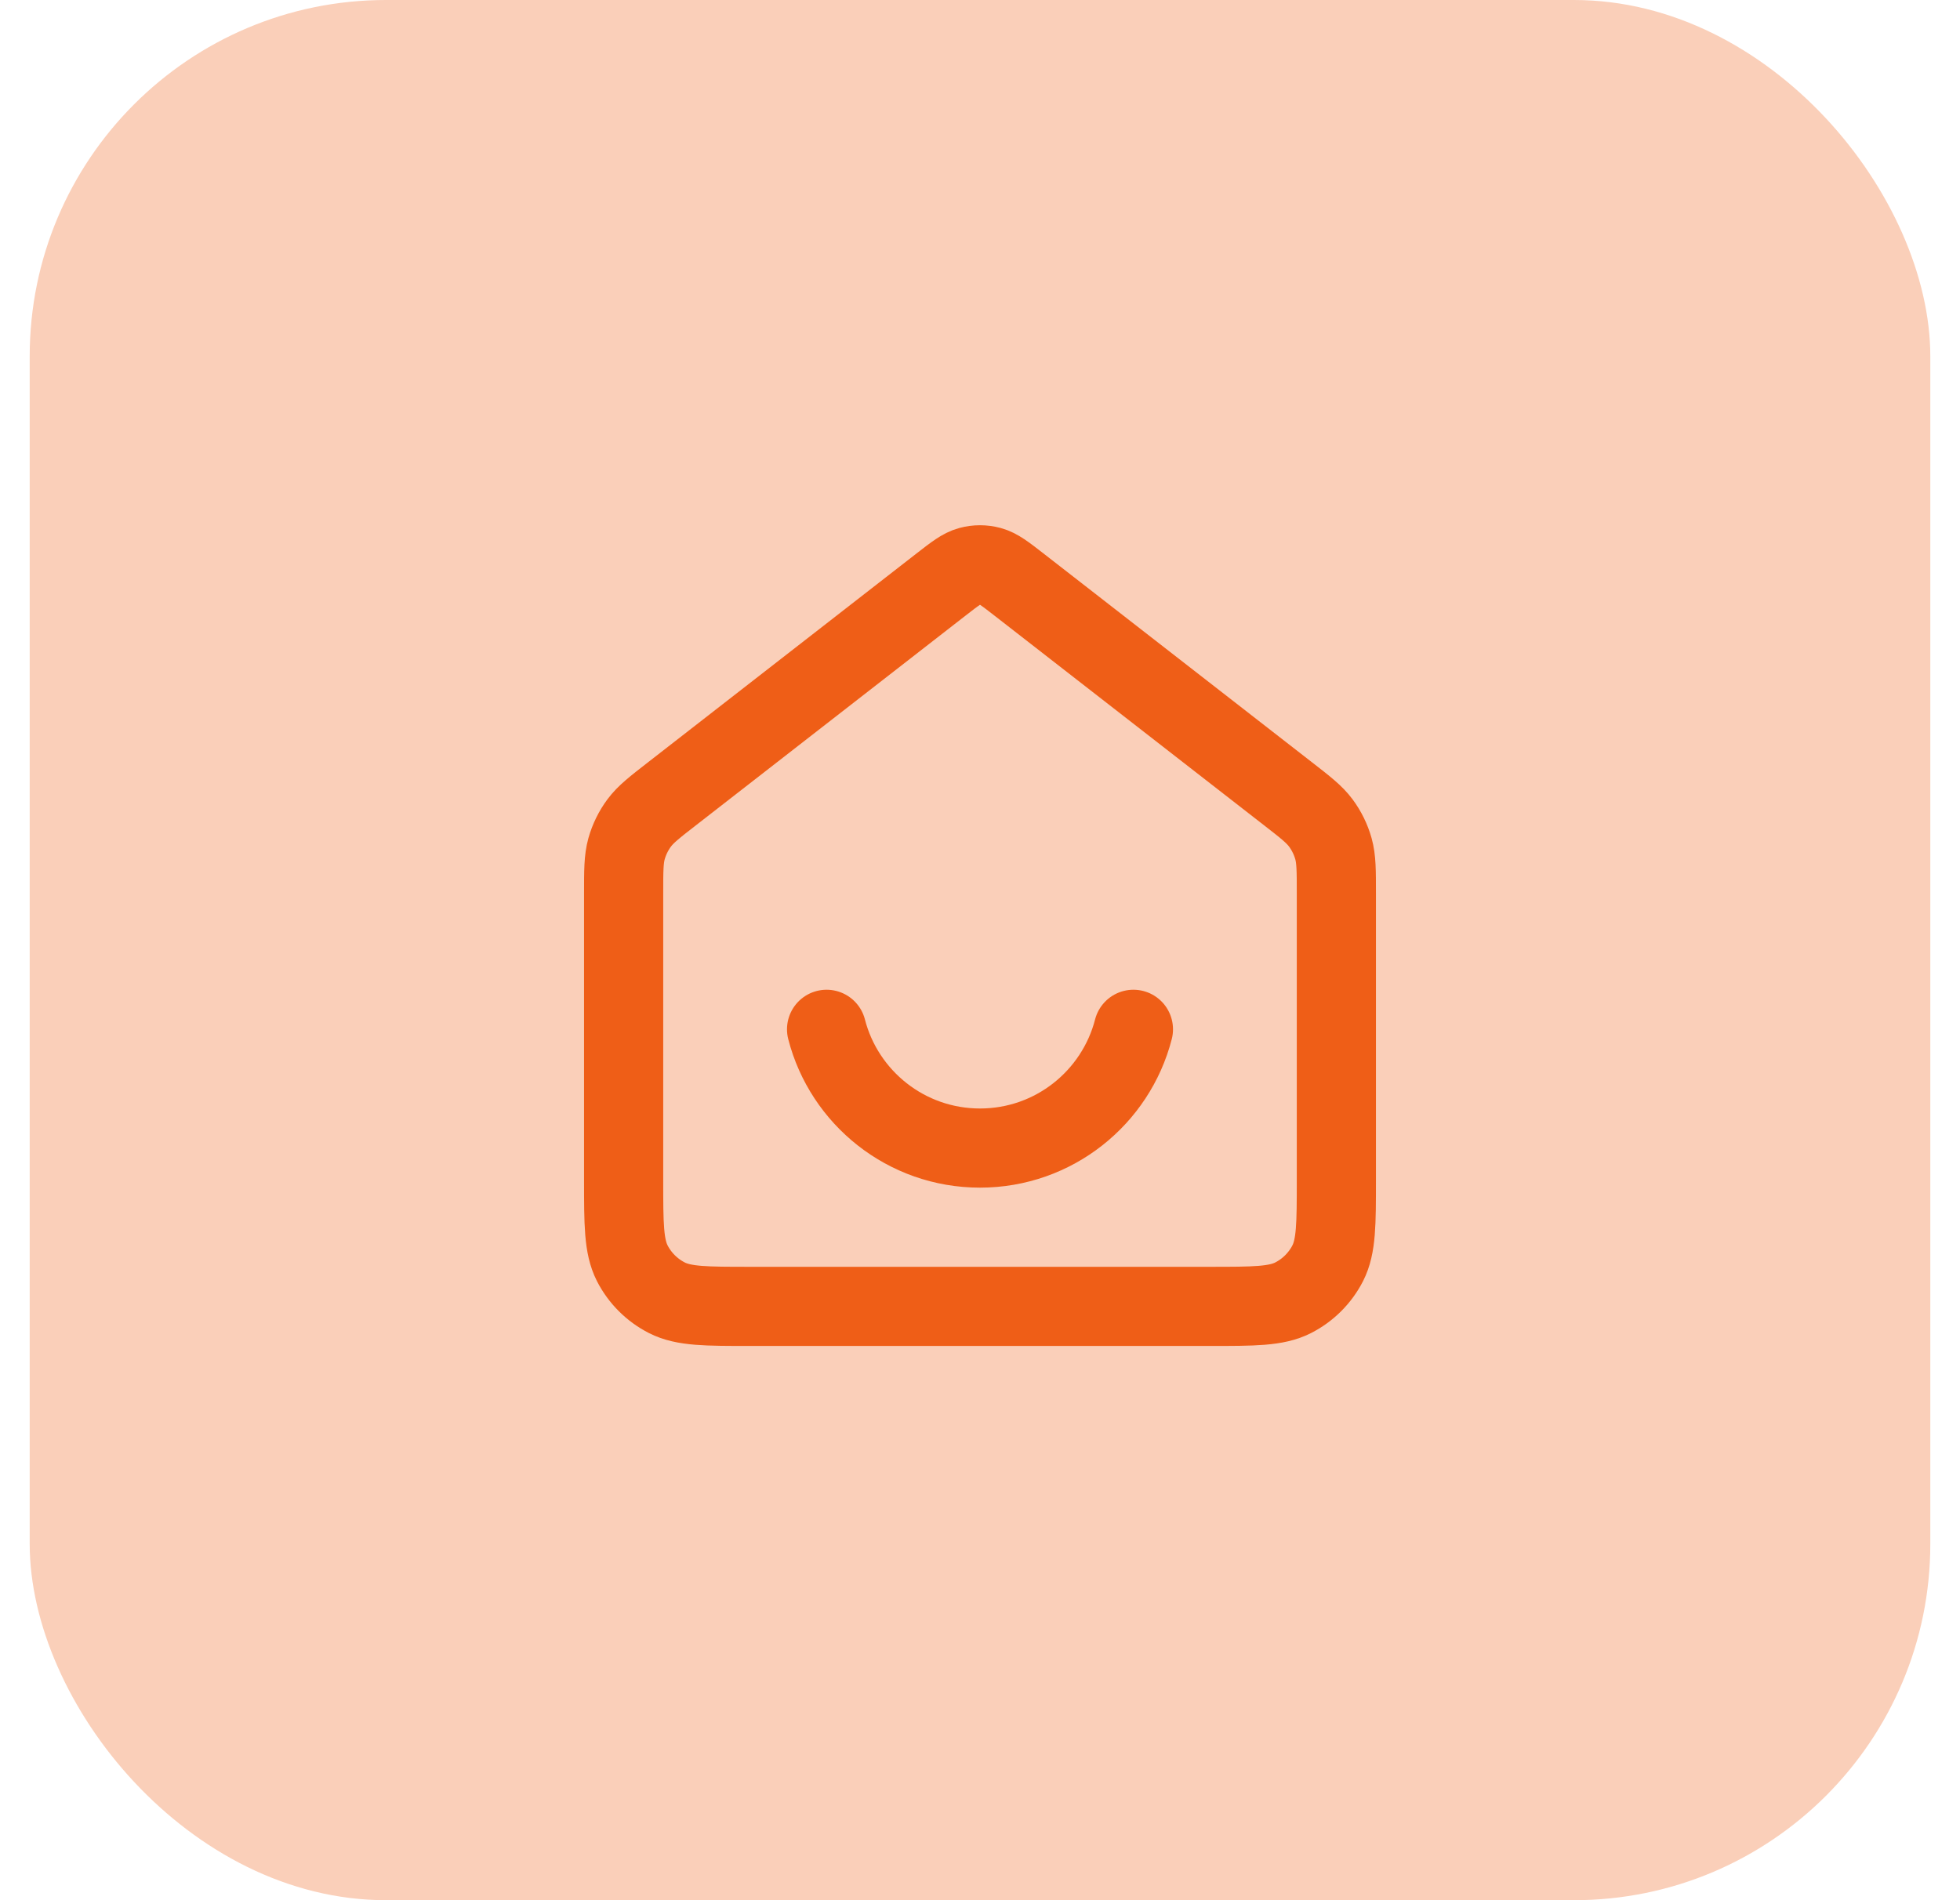 <svg width="33" height="32" viewBox="0 0 33 32" fill="none" xmlns="http://www.w3.org/2000/svg">
<g style="mix-blend-mode:multiply">
<rect x="0.5" width="32" height="32" rx="6" fill="#FACFB9"/>
<path d="M13.917 17.334C14.213 18.484 15.257 19.334 16.5 19.334C17.743 19.334 18.787 18.484 19.083 17.334M15.845 9.843L11.324 13.36C11.021 13.595 10.87 13.713 10.761 13.86C10.665 13.99 10.593 14.137 10.549 14.293C10.5 14.47 10.5 14.661 10.5 15.044V19.867C10.5 20.614 10.5 20.987 10.645 21.273C10.773 21.523 10.977 21.727 11.228 21.855C11.513 22 11.887 22 12.633 22H20.367C21.113 22 21.487 22 21.772 21.855C22.023 21.727 22.227 21.523 22.355 21.273C22.5 20.987 22.5 20.614 22.5 19.867V15.044C22.5 14.661 22.5 14.47 22.451 14.293C22.407 14.137 22.335 13.99 22.239 13.86C22.13 13.713 21.979 13.595 21.676 13.36L17.155 9.843C16.921 9.661 16.803 9.57 16.674 9.535C16.56 9.504 16.44 9.504 16.326 9.535C16.197 9.57 16.079 9.661 15.845 9.843Z" stroke="#EF5E17" stroke-width="1.333" stroke-linecap="round" stroke-linejoin="round"/>
</g>
</svg>
